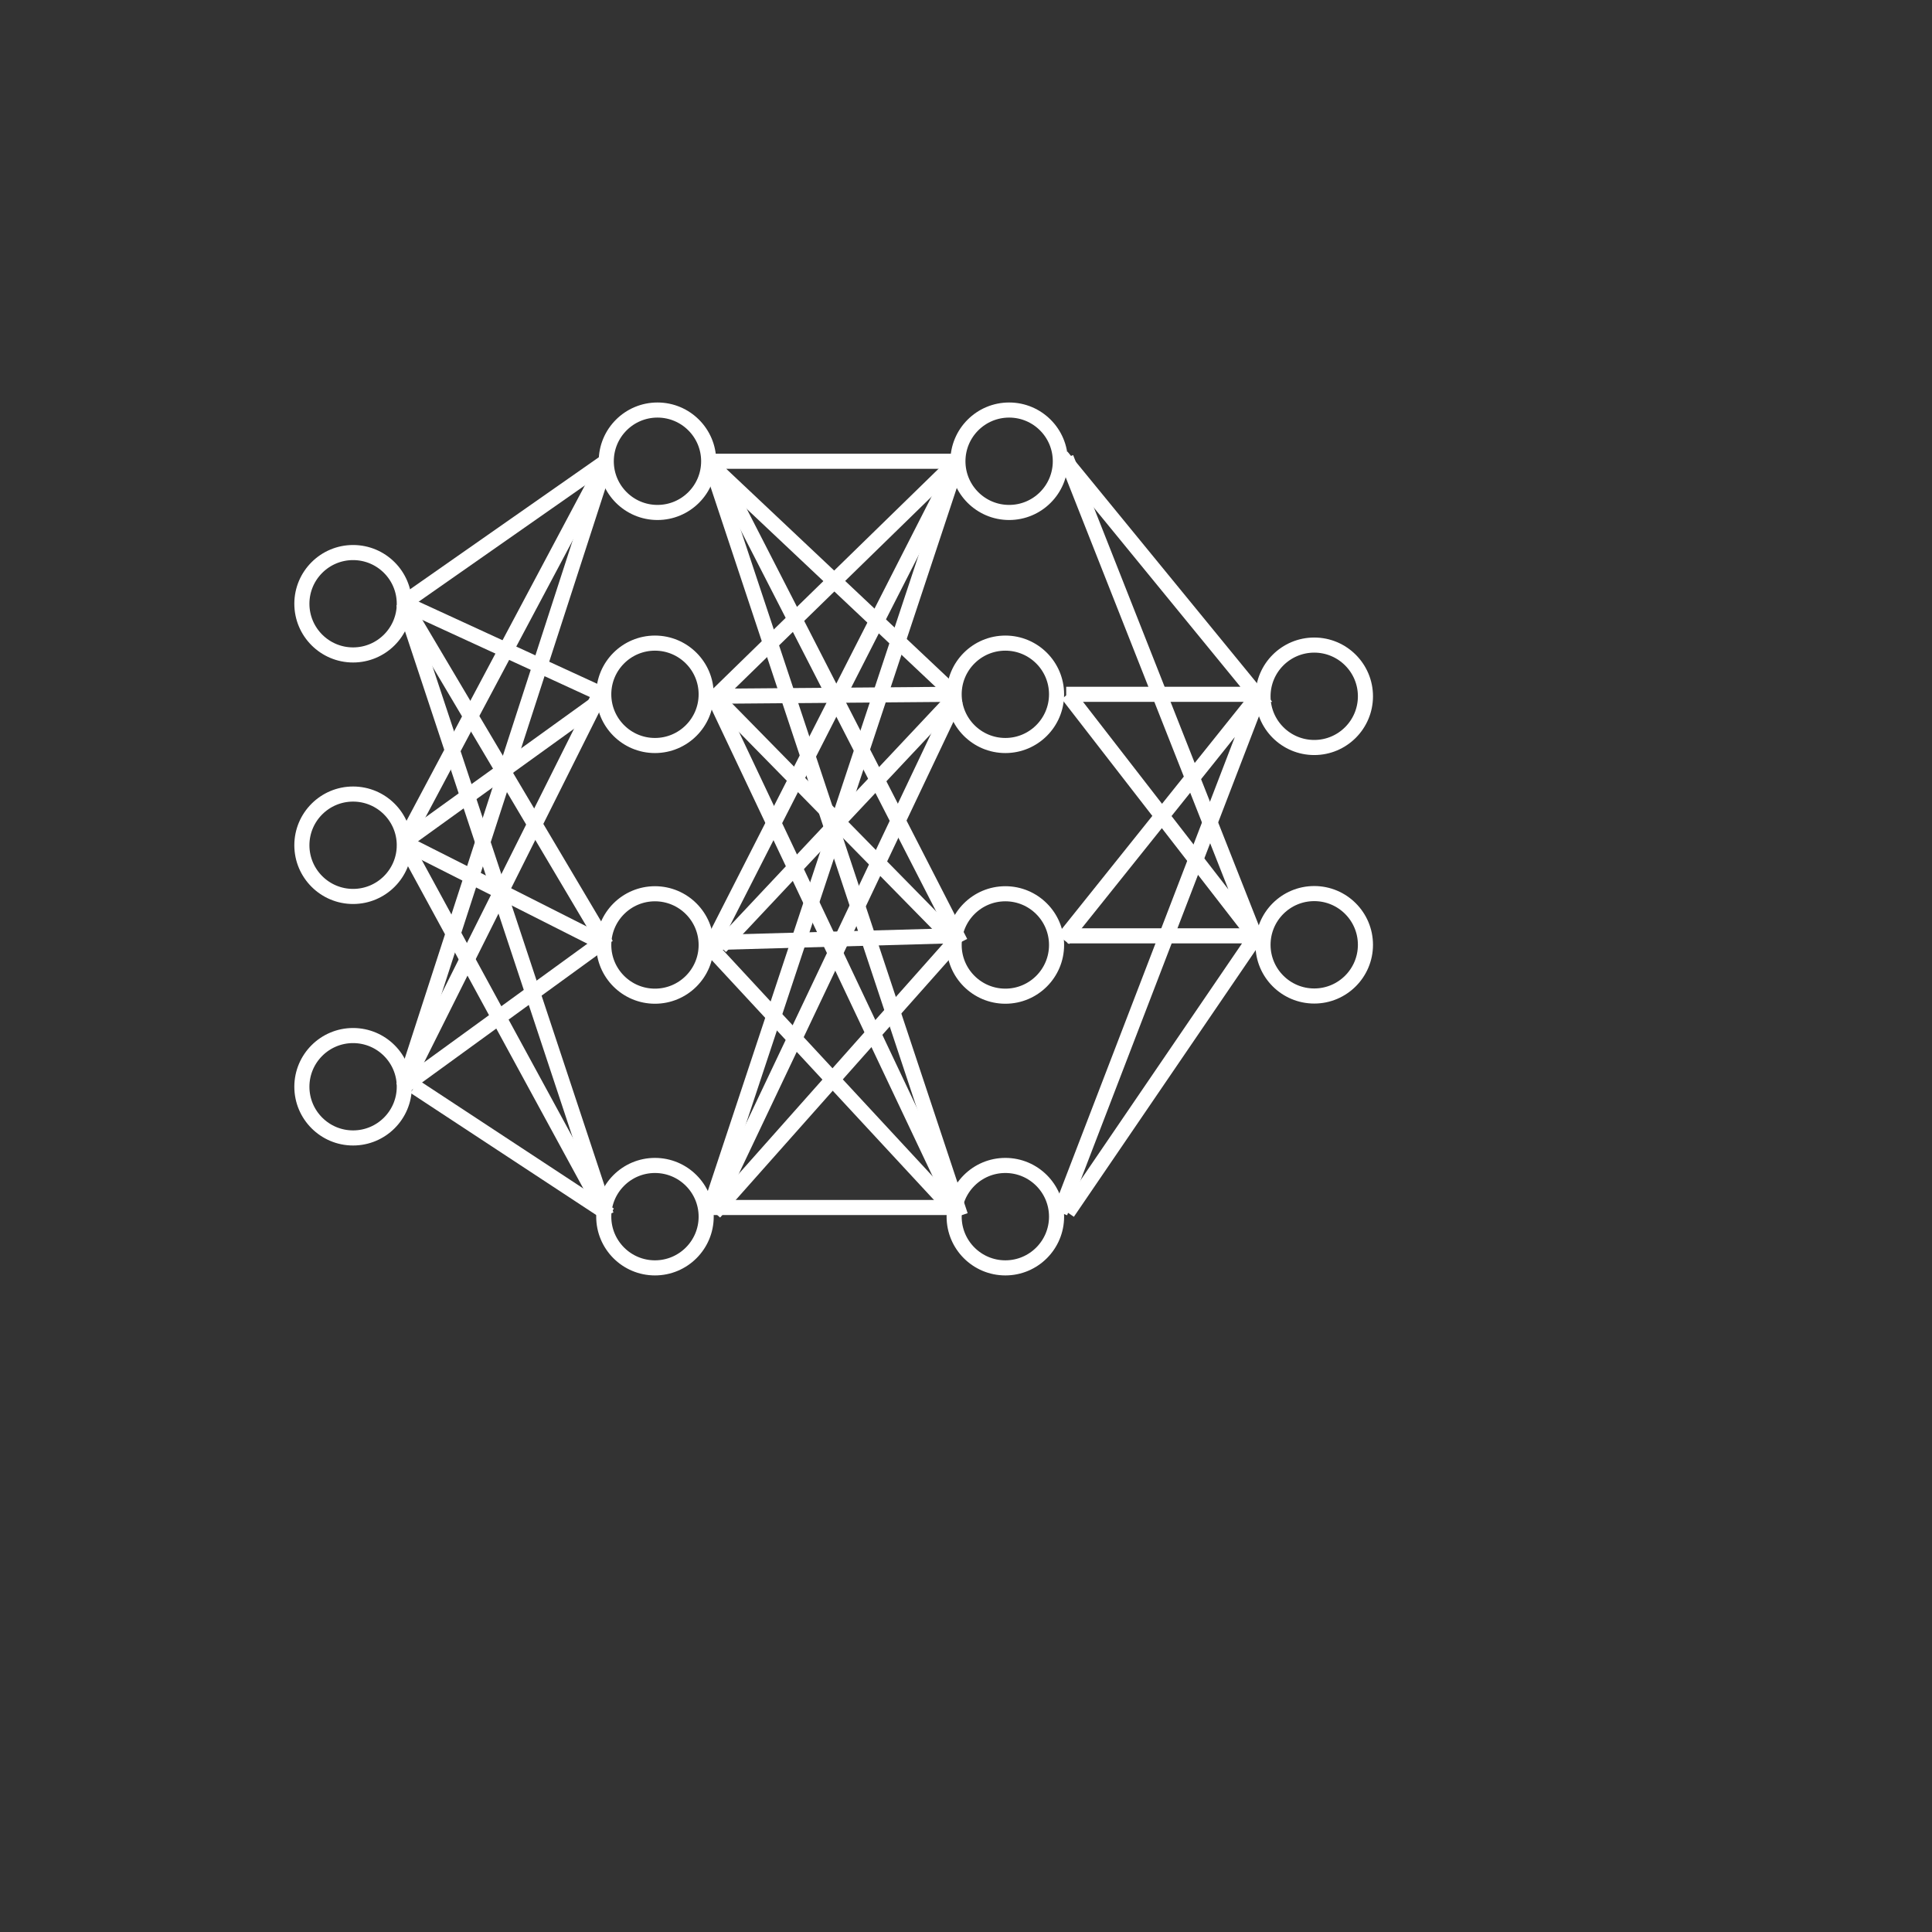 <?xml version="1.0" encoding="UTF-8" standalone="no"?>
<!DOCTYPE svg PUBLIC "-//W3C//DTD SVG 1.1//EN" "http://www.w3.org/Graphics/SVG/1.1/DTD/svg11.dtd">
<svg version="1.1" xmlns="http://www.w3.org/2000/svg" xmlns:xlink="http://www.w3.org/1999/xlink" preserveAspectRatio="xMidYMid meet" viewBox="0 0 640 640" width="640" height="640"><rect x="0" y="0" width="640" height="640" fill="#333333" stroke="none"/><defs><path d="M133.93 200C133.93 209.36 126.33 216.96 116.96 216.96C107.6 216.96 100 209.36 100 200C100 190.64 107.6 183.04 116.96 183.04C126.33 183.04 133.93 190.64 133.93 200Z" id="a1hJkjAEC7"></path><path d="M133.93 280C133.93 289.36 126.33 296.96 116.96 296.96C107.6 296.96 100 289.36 100 280C100 270.64 107.6 263.04 116.96 263.04C126.33 263.04 133.93 270.64 133.93 280Z" id="g255lnuElW"></path><path d="M133.93 360C133.93 369.36 126.33 376.96 116.96 376.96C107.6 376.96 100 369.36 100 360C100 350.64 107.6 343.04 116.96 343.04C126.33 343.04 133.93 350.64 133.93 360Z" id="e61P3Uxhq"></path><path d="M234.76 152.8C234.76 162.16 227.16 169.76 217.8 169.76C208.43 169.76 200.83 162.16 200.83 152.8C200.83 143.43 208.43 135.83 217.8 135.83C227.16 135.83 234.76 143.43 234.76 152.8Z" id="atlPqhNlf"></path><path d="M233.93 230C233.93 239.36 226.33 246.96 216.96 246.96C207.6 246.96 200 239.36 200 230C200 220.64 207.6 213.04 216.96 213.04C226.33 213.04 233.93 220.64 233.93 230Z" id="b6NvmPRJkS"></path><path d="M233.93 313.04C233.93 322.4 226.33 330 216.96 330C207.6 330 200 322.4 200 313.04C200 303.67 207.6 296.07 216.96 296.07C226.33 296.07 233.93 303.67 233.93 313.04Z" id="a6BiJx0WJ1"></path><path d="M233.93 403.04C233.93 412.4 226.33 420 216.96 420C207.6 420 200 412.4 200 403.04C200 393.67 207.6 386.07 216.96 386.07C226.33 386.07 233.93 393.67 233.93 403.04Z" id="bKgDn2322"></path><path d="M351.25 152.8C351.25 162.16 343.65 169.76 334.29 169.76C324.92 169.76 317.32 162.16 317.32 152.8C317.32 143.43 324.92 135.83 334.29 135.83C343.65 135.83 351.25 143.43 351.25 152.8Z" id="arQqbIAQq"></path><path d="M350 230C350 239.36 342.4 246.96 333.04 246.96C323.67 246.96 316.07 239.36 316.07 230C316.07 220.64 323.67 213.04 333.04 213.04C342.4 213.04 350 220.64 350 230Z" id="bVluqrj5Q"></path><path d="M350 313.04C350 322.4 342.4 330 333.04 330C323.67 330 316.07 322.4 316.07 313.04C316.07 303.67 323.67 296.07 333.04 296.07C342.4 296.07 350 303.67 350 313.04Z" id="dgxFA7YXU"></path><path d="M350 403.04C350 412.4 342.4 420 333.04 420C323.67 420 316.07 412.4 316.07 403.04C316.07 393.67 323.67 386.07 333.04 386.07C342.4 386.07 350 393.67 350 403.04Z" id="dhKzSBXP6"></path><path d="M452.32 230.65C452.32 240.02 444.72 247.62 435.36 247.62C425.99 247.62 418.39 240.02 418.39 230.65C418.39 221.29 425.99 213.69 435.36 213.69C444.72 213.69 452.32 221.29 452.32 230.65Z" id="f1uZPc9B23"></path><path d="M452.32 312.98C452.32 322.34 444.72 329.94 435.36 329.94C425.99 329.94 418.39 322.34 418.39 312.98C418.39 303.61 425.99 296.01 435.36 296.01C444.72 296.01 452.32 303.61 452.32 312.98Z" id="a1dtjyIePH"></path><path d="" id="d4aswzg8F7"></path><path d="M200.83 152.8L133.69 199.76" id="c2KVgltejW"></path><path d="M200.83 230.65L133.69 199.76" id="b5MDjJXDr9"></path><path d="M200.83 312.98L133.69 199.76" id="hEDYVxvuJ"></path><path d="M200.83 402.44L133.69 199.76" id="h97DKD0EI"></path><path d="M200.83 152.8L133.69 279.05" id="a33cTwjIDO"></path><path d="M200.83 230.65L133.69 279.05" id="eFDPXsGT"></path><path d="M200.83 312.98L133.69 279.05" id="a3vaqtolEE"></path><path d="M200.83 402.44L133.69 279.05" id="cxDMyrjHo"></path><path d="M200.83 152.8L133.69 359.94" id="c16l66u3ox"></path><path d="M198.33 230.65L133.69 359.94" id="bJhuIyW8U"></path><path d="M198.33 312.98L133.69 359.94" id="dEFSQce07"></path><path d="M201.98 402.44L137.33 359.94" id="a2q4e8xA8l"></path><path d="M317.32 152.8L234.76 152.8" id="cnvMf0aXN"></path><path d="M315.17 230L234.76 230.65" id="i7l7Y11Ll"></path><path d="M316.17 230L234.67 153.17" id="c5n6vVNlaa"></path><path d="M318.17 312.17L236.67 153.17" id="c15donvJEl"></path><path d="M318.17 402.67L235.15 152.67" id="bCPqBTXB"></path><path d="M317.17 152.67L236.17 231.67" id="a2R86BfLUm"></path><path d="M317.17 312.67L237.67 231.67" id="e6Av3rPYaK"></path><path d="M316.6 400L236.68 231.17" id="cfVrzi9VB"></path><path d="M317.17 153.17L235.67 313.17" id="axj5vJ0Rn"></path><path d="M316.17 231.17L238.67 313.67" id="f2icnJ8D1y"></path><path d="M315.17 310L237.67 312.17" id="a5TO5WEgUo"></path><path d="M317.12 402.17L233.72 312.17" id="d1YlNzA5jJ"></path><path d="M317.12 153.17L235.29 400" id="eUSPTiZzr"></path><path d="M316.6 231.67L236.68 400" id="gbcwdJvT82"></path><path d="M316.6 311.67L236.68 401.67" id="d2HwSahKgQ"></path><path d="M314.47 400L235.71 400" id="e7fHLf8fIp"></path><path d="M353.19 230L416.17 230L351.67 151.17" id="i3Vfhs2QMb"></path><path d="M351.17 401.67L417.17 230L352.19 311.17" id="dEqULua6O"></path><path d="M353.67 230L415.67 310L353.17 151.67" id="d1IttgZBnO"></path><path d="M353.67 401.67L416.17 310L353.67 310" id="a4jFm1eq2C"></path></defs><g><g><g><g><use xlink:href="#a1hJkjAEC7" opacity="1" fill-opacity="0" stroke="#ffffff" stroke-width="5" stroke-opacity="1"></use></g></g><g><g><use xlink:href="#g255lnuElW" opacity="1" fill-opacity="0" stroke="#ffffff" stroke-width="5" stroke-opacity="1"></use></g></g><g><g><use xlink:href="#e61P3Uxhq" opacity="1" fill-opacity="0" stroke="#ffffff" stroke-width="5" stroke-opacity="1"></use></g></g><g><g><use xlink:href="#atlPqhNlf" opacity="1" fill-opacity="0" stroke="#ffffff" stroke-width="5" stroke-opacity="1"></use></g></g><g><g><use xlink:href="#b6NvmPRJkS" opacity="1" fill-opacity="0" stroke="#ffffff" stroke-width="5" stroke-opacity="1"></use></g></g><g><g><use xlink:href="#a6BiJx0WJ1" opacity="1" fill-opacity="0" stroke="#ffffff" stroke-width="5" stroke-opacity="1"></use></g></g><g><g><use xlink:href="#bKgDn2322" opacity="1" fill-opacity="0" stroke="#ffffff" stroke-width="5" stroke-opacity="1"></use></g></g><g><g><use xlink:href="#arQqbIAQq" opacity="1" fill-opacity="0" stroke="#ffffff" stroke-width="5" stroke-opacity="1"></use></g></g><g><g><use xlink:href="#bVluqrj5Q" opacity="1" fill-opacity="0" stroke="#ffffff" stroke-width="5" stroke-opacity="1"></use></g></g><g><g><use xlink:href="#dgxFA7YXU" opacity="1" fill-opacity="0" stroke="#ffffff" stroke-width="5" stroke-opacity="1"></use></g></g><g><g><use xlink:href="#dhKzSBXP6" opacity="1" fill-opacity="0" stroke="#ffffff" stroke-width="5" stroke-opacity="1"></use></g></g><g><g><use xlink:href="#f1uZPc9B23" opacity="1" fill-opacity="0" stroke="#ffffff" stroke-width="5" stroke-opacity="1"></use></g></g><g><g><use xlink:href="#a1dtjyIePH" opacity="1" fill-opacity="0" stroke="#ffffff" stroke-width="5" stroke-opacity="1"></use></g></g><g><g><use xlink:href="#d4aswzg8F7" opacity="1" fill-opacity="0" stroke="#ffffff" stroke-width="10" stroke-opacity="1"></use></g></g><g><g><use xlink:href="#c2KVgltejW" opacity="1" fill-opacity="0" stroke="#ffffff" stroke-width="5" stroke-opacity="1"></use></g></g><g><g><use xlink:href="#b5MDjJXDr9" opacity="1" fill-opacity="0" stroke="#ffffff" stroke-width="5" stroke-opacity="1"></use></g></g><g><g><use xlink:href="#hEDYVxvuJ" opacity="1" fill-opacity="0" stroke="#ffffff" stroke-width="5" stroke-opacity="1"></use></g></g><g><g><use xlink:href="#h97DKD0EI" opacity="1" fill-opacity="0" stroke="#ffffff" stroke-width="5" stroke-opacity="1"></use></g></g><g><g><use xlink:href="#a33cTwjIDO" opacity="1" fill-opacity="0" stroke="#ffffff" stroke-width="5" stroke-opacity="1"></use></g></g><g><g><use xlink:href="#eFDPXsGT" opacity="1" fill-opacity="0" stroke="#ffffff" stroke-width="5" stroke-opacity="1"></use></g></g><g><g><use xlink:href="#a3vaqtolEE" opacity="1" fill-opacity="0" stroke="#ffffff" stroke-width="5" stroke-opacity="1"></use></g></g><g><g><use xlink:href="#cxDMyrjHo" opacity="1" fill-opacity="0" stroke="#ffffff" stroke-width="5" stroke-opacity="1"></use></g></g><g><g><use xlink:href="#c16l66u3ox" opacity="1" fill-opacity="0" stroke="#ffffff" stroke-width="5" stroke-opacity="1"></use></g></g><g><g><use xlink:href="#bJhuIyW8U" opacity="1" fill-opacity="0" stroke="#ffffff" stroke-width="5" stroke-opacity="1"></use></g></g><g><g><use xlink:href="#dEFSQce07" opacity="1" fill-opacity="0" stroke="#ffffff" stroke-width="5" stroke-opacity="1"></use></g></g><g><g><use xlink:href="#a2q4e8xA8l" opacity="1" fill-opacity="0" stroke="#ffffff" stroke-width="5" stroke-opacity="1"></use></g></g><g><g><use xlink:href="#cnvMf0aXN" opacity="1" fill-opacity="0" stroke="#ffffff" stroke-width="5" stroke-opacity="1"></use></g></g><g><g><use xlink:href="#i7l7Y11Ll" opacity="1" fill-opacity="0" stroke="#ffffff" stroke-width="5" stroke-opacity="1"></use></g></g><g><g><use xlink:href="#c5n6vVNlaa" opacity="1" fill-opacity="0" stroke="#ffffff" stroke-width="5" stroke-opacity="1"></use></g></g><g><g><use xlink:href="#c15donvJEl" opacity="1" fill-opacity="0" stroke="#ffffff" stroke-width="5" stroke-opacity="1"></use></g></g><g><g><use xlink:href="#bCPqBTXB" opacity="1" fill-opacity="0" stroke="#ffffff" stroke-width="5" stroke-opacity="1"></use></g></g><g><g><use xlink:href="#a2R86BfLUm" opacity="1" fill-opacity="0" stroke="#ffffff" stroke-width="5" stroke-opacity="1"></use></g></g><g><g><use xlink:href="#e6Av3rPYaK" opacity="1" fill-opacity="0" stroke="#ffffff" stroke-width="5" stroke-opacity="1"></use></g></g><g><g><use xlink:href="#cfVrzi9VB" opacity="1" fill-opacity="0" stroke="#ffffff" stroke-width="5" stroke-opacity="1"></use></g></g><g><g><use xlink:href="#axj5vJ0Rn" opacity="1" fill-opacity="0" stroke="#ffffff" stroke-width="5" stroke-opacity="1"></use></g></g><g><g><use xlink:href="#f2icnJ8D1y" opacity="1" fill-opacity="0" stroke="#ffffff" stroke-width="5" stroke-opacity="1"></use></g></g><g><g><use xlink:href="#a5TO5WEgUo" opacity="1" fill-opacity="0" stroke="#ffffff" stroke-width="5" stroke-opacity="1"></use></g></g><g><g><use xlink:href="#d1YlNzA5jJ" opacity="1" fill-opacity="0" stroke="#ffffff" stroke-width="5" stroke-opacity="1"></use></g></g><g><g><use xlink:href="#eUSPTiZzr" opacity="1" fill-opacity="0" stroke="#ffffff" stroke-width="5" stroke-opacity="1"></use></g></g><g><g><use xlink:href="#gbcwdJvT82" opacity="1" fill-opacity="0" stroke="#ffffff" stroke-width="5" stroke-opacity="1"></use></g></g><g><g><use xlink:href="#d2HwSahKgQ" opacity="1" fill-opacity="0" stroke="#ffffff" stroke-width="5" stroke-opacity="1"></use></g></g><g><g><use xlink:href="#e7fHLf8fIp" opacity="1" fill-opacity="0" stroke="#ffffff" stroke-width="5" stroke-opacity="1"></use></g></g><g><g><use xlink:href="#i3Vfhs2QMb" opacity="1" fill-opacity="0" stroke="#ffffff" stroke-width="5" stroke-opacity="1"></use></g></g><g><g><use xlink:href="#dEqULua6O" opacity="1" fill-opacity="0" stroke="#ffffff" stroke-width="5" stroke-opacity="1"></use></g></g><g><g><use xlink:href="#d1IttgZBnO" opacity="1" fill-opacity="0" stroke="#ffffff" stroke-width="5" stroke-opacity="1"></use></g></g><g><g><use xlink:href="#a4jFm1eq2C" opacity="1" fill-opacity="0" stroke="#ffffff" stroke-width="5" stroke-opacity="1"></use></g></g></g></g></svg>